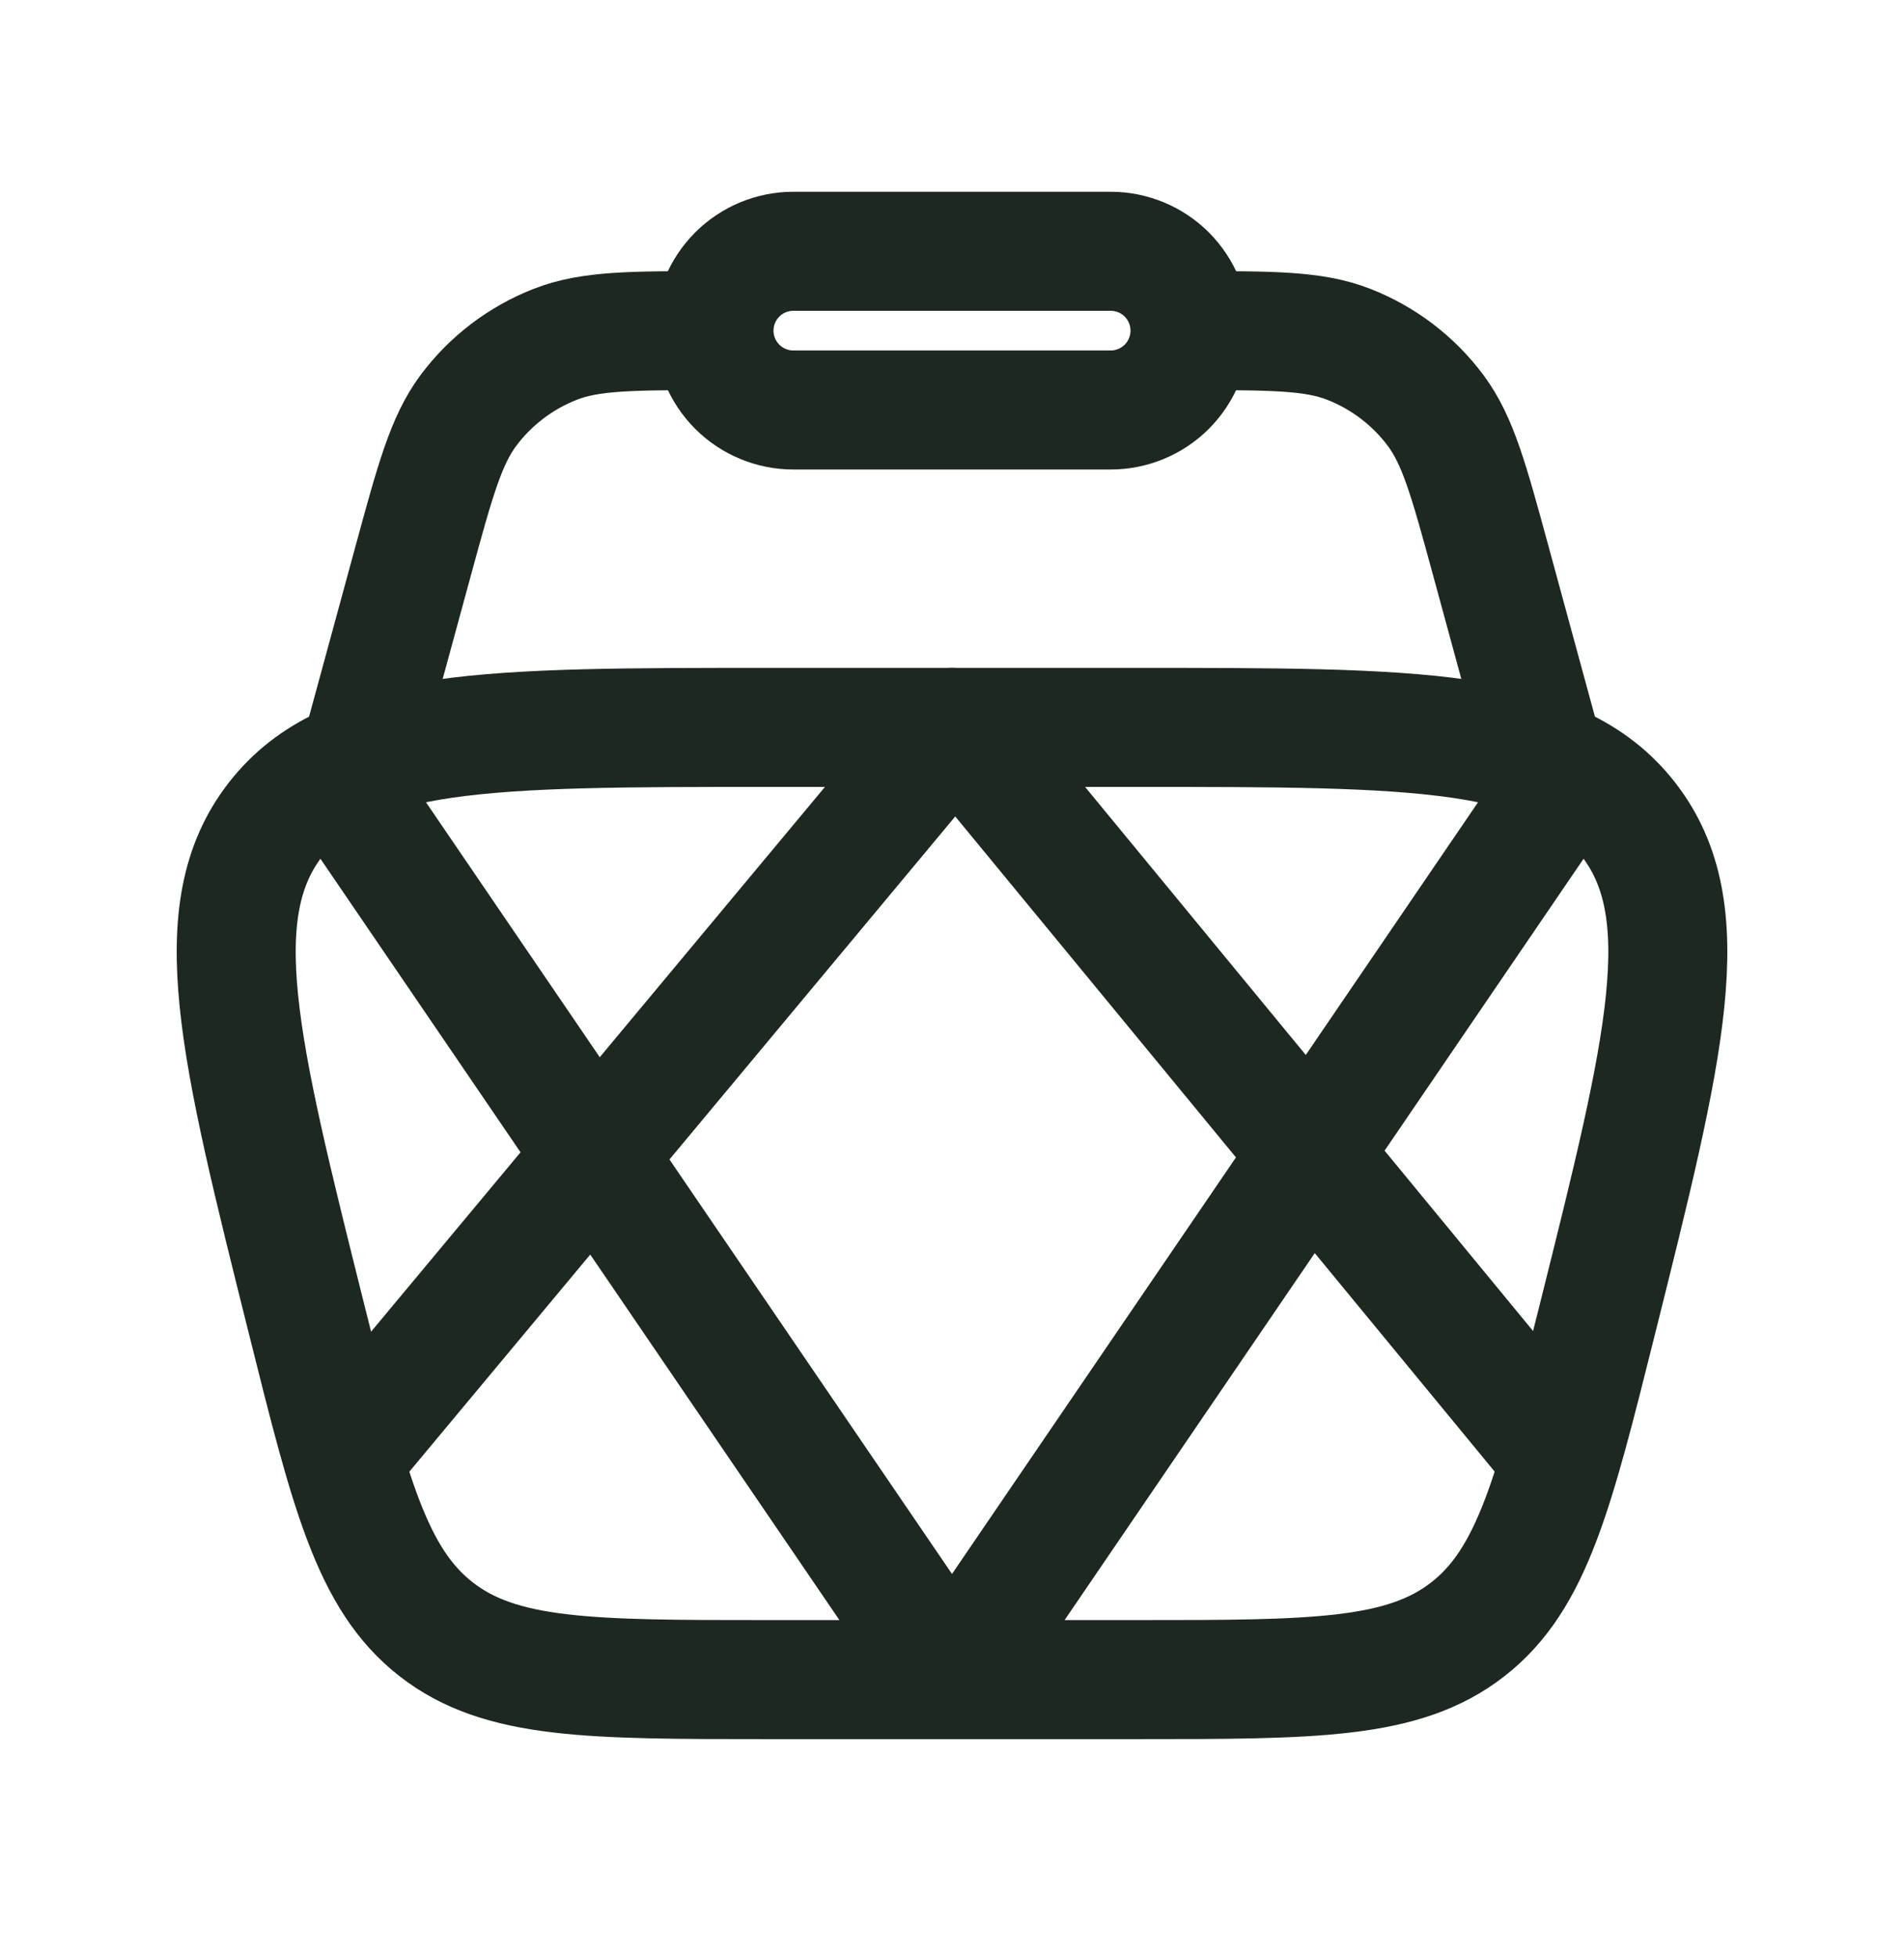 <svg width="36" height="37" viewBox="0 0 36 37" fill="none" xmlns="http://www.w3.org/2000/svg">
<path d="M5.796 24.933C4.509 19.785 3.866 17.212 5.217 15.481C6.569 13.75 9.222 13.75 14.528 13.75H21.473C26.78 13.75 29.432 13.75 30.783 15.481C32.135 17.212 31.491 19.786 30.204 24.933C29.385 28.207 28.977 29.843 27.756 30.797C26.535 31.75 24.848 31.75 21.473 31.75H14.528C11.153 31.75 9.465 31.75 8.244 30.797C7.023 29.843 6.614 28.207 5.796 24.933Z" stroke="#1C2820" stroke-width="2.25"/>
<path d="M29.25 14.5L28.185 10.592C27.774 9.085 27.569 8.332 27.147 7.763C26.727 7.199 26.156 6.764 25.5 6.508C24.84 6.25 24.06 6.25 22.5 6.25M6.75 14.5L7.815 10.592C8.226 9.085 8.432 8.332 8.853 7.763C9.273 7.199 9.844 6.764 10.5 6.508C11.16 6.25 11.94 6.25 13.5 6.25" stroke="#1C2820" stroke-width="2.25"/>
<path d="M13.5 6.25C13.5 5.852 13.658 5.471 13.94 5.189C14.221 4.908 14.602 4.75 15 4.75H21C21.398 4.75 21.779 4.908 22.061 5.189C22.342 5.471 22.5 5.852 22.5 6.25C22.5 6.648 22.342 7.029 22.061 7.311C21.779 7.592 21.398 7.75 21 7.75H15C14.602 7.75 14.221 7.592 13.94 7.311C13.658 7.029 13.5 6.648 13.5 6.25Z" stroke="#1C2820" stroke-width="2.25"/>
<path d="M6.75 27.25L18 13.75M29.25 27.25L18.75 14.5M6.75 15.25L18 31.75L29.25 15.25" stroke="#1C2820" stroke-width="2.25" stroke-linecap="round" stroke-linejoin="round"/>
</svg>
